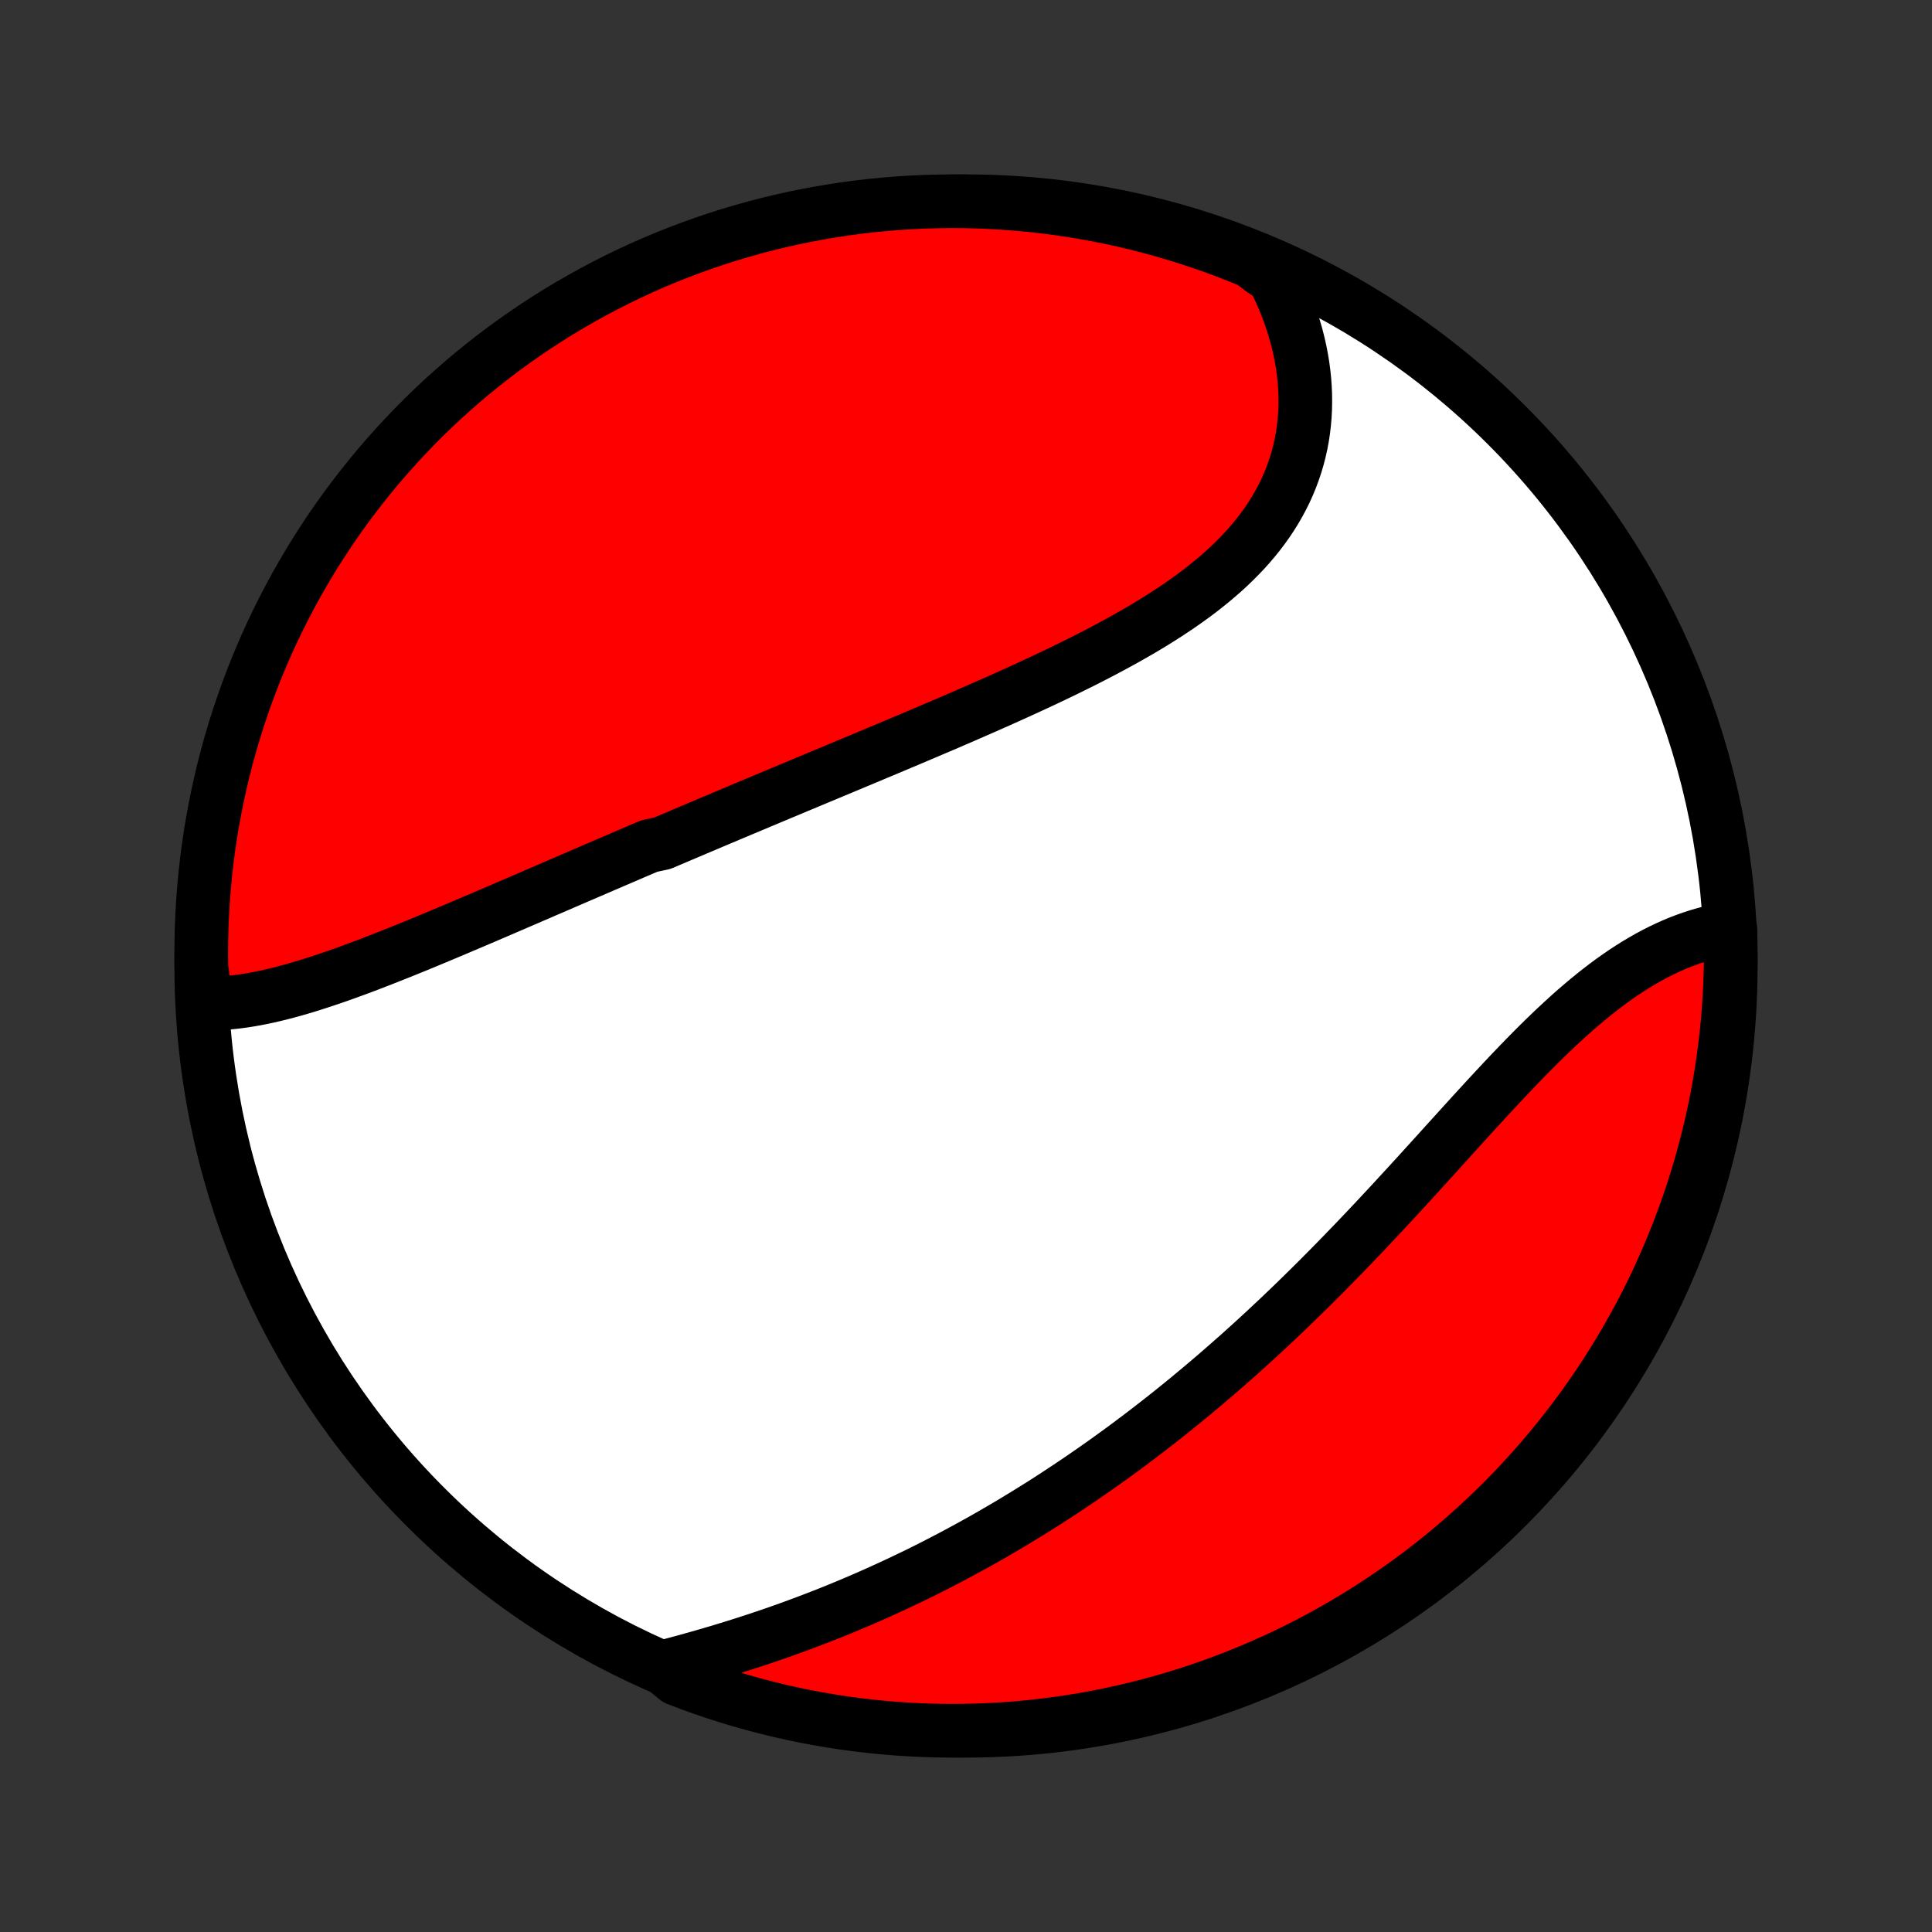 <?xml version="1.0" encoding="utf-8" standalone="no"?>
<!DOCTYPE svg PUBLIC "-//W3C//DTD SVG 1.1//EN"
  "http://www.w3.org/Graphics/SVG/1.1/DTD/svg11.dtd">
<!-- Created with matplotlib (http://matplotlib.org/) -->
<svg height="72pt" version="1.1" viewBox="0 0 72 72" width="72pt" xmlns="http://www.w3.org/2000/svg" xmlns:xlink="http://www.w3.org/1999/xlink">
 <rect x="0" y="0" width="72" height="72" fill="#333333" stroke="none"/>
 <defs>
  <style type="text/css">
*{stroke-linecap:butt;stroke-linejoin:round;}
  </style>
 </defs>
 <g id="figure_1">
  <g id="patch_1">
   <path d="
M0 72
L72 72
L72 0
L0 0
z
" style="fill:none;"/>
  </g>
  <g id="axes_1">
   <g id="PatchCollection_1">
    <defs>
     <path d="
M36 -7.5
C43.558 -7.5 50.808 -10.503 56.153 -15.848
C61.497 -21.192 64.5 -28.442 64.5 -36
C64.5 -43.558 61.497 -50.808 56.153 -56.153
C50.808 -61.497 43.558 -64.5 36 -64.5
C28.442 -64.5 21.192 -61.497 15.848 -56.153
C10.503 -50.808 7.5 -43.558 7.5 -36
C7.5 -28.442 10.503 -21.192 15.848 -15.848
C21.192 -10.503 28.442 -7.5 36 -7.5
z
" id="C0_0_a811fe30f3"/>
     <path d="
M7.7 -34.604
L7.925 -34.604
L8.152 -34.61
L8.38 -34.623
L8.61 -34.642
L8.84 -34.667
L9.072 -34.698
L9.304 -34.735
L9.537 -34.776
L9.772 -34.822
L10.007 -34.872
L10.242 -34.927
L10.478 -34.985
L10.715 -35.047
L10.953 -35.112
L11.191 -35.181
L11.429 -35.252
L11.668 -35.327
L11.906 -35.404
L12.146 -35.483
L12.386 -35.564
L12.626 -35.647
L12.866 -35.733
L13.106 -35.82
L13.346 -35.908
L13.587 -35.998
L13.828 -36.09
L14.069 -36.183
L14.309 -36.277
L14.55 -36.372
L14.791 -36.468
L15.032 -36.564
L15.273 -36.662
L15.514 -36.76
L15.755 -36.859
L15.996 -36.959
L16.236 -37.059
L16.477 -37.16
L16.718 -37.261
L16.959 -37.362
L17.199 -37.464
L17.44 -37.566
L17.68 -37.669
L17.921 -37.771
L18.161 -37.874
L18.402 -37.977
L18.642 -38.08
L18.883 -38.184
L19.123 -38.287
L19.363 -38.391
L19.604 -38.494
L19.844 -38.598
L20.085 -38.702
L20.325 -38.806
L20.566 -38.909
L20.806 -39.013
L21.047 -39.117
L21.288 -39.221
L21.529 -39.325
L21.77 -39.429
L22.012 -39.533
L22.253 -39.637
L22.495 -39.741
L22.737 -39.845
L22.979 -39.949
L23.222 -40.053
L23.464 -40.158
L23.707 -40.262
L23.951 -40.366
L24.195 -40.47
L24.684 -40.575
L24.929 -40.679
L25.174 -40.783
L25.42 -40.888
L25.666 -40.992
L25.913 -41.097
L26.161 -41.202
L26.409 -41.307
L26.658 -41.412
L26.907 -41.517
L27.157 -41.622
L27.407 -41.728
L27.659 -41.834
L27.911 -41.939
L28.163 -42.045
L28.417 -42.152
L28.671 -42.258
L28.926 -42.365
L29.181 -42.472
L29.438 -42.579
L29.695 -42.687
L29.953 -42.794
L30.212 -42.903
L30.472 -43.011
L30.733 -43.12
L30.994 -43.229
L31.257 -43.339
L31.52 -43.449
L31.784 -43.559
L32.05 -43.67
L32.316 -43.781
L32.582 -43.893
L32.85 -44.005
L33.119 -44.118
L33.388 -44.231
L33.659 -44.345
L33.93 -44.459
L34.202 -44.575
L34.475 -44.69
L34.748 -44.807
L35.023 -44.924
L35.298 -45.041
L35.573 -45.16
L35.85 -45.279
L36.127 -45.4
L36.404 -45.521
L36.682 -45.643
L36.96 -45.765
L37.239 -45.889
L37.517 -46.014
L37.797 -46.14
L38.076 -46.267
L38.355 -46.395
L38.634 -46.524
L38.913 -46.654
L39.191 -46.786
L39.47 -46.919
L39.747 -47.054
L40.024 -47.19
L40.3 -47.327
L40.576 -47.466
L40.85 -47.607
L41.122 -47.749
L41.394 -47.894
L41.663 -48.04
L41.931 -48.188
L42.197 -48.338
L42.461 -48.49
L42.722 -48.644
L42.981 -48.801
L43.236 -48.96
L43.489 -49.122
L43.738 -49.286
L43.984 -49.452
L44.226 -49.622
L44.464 -49.794
L44.698 -49.969
L44.927 -50.148
L45.151 -50.329
L45.371 -50.514
L45.585 -50.701
L45.794 -50.892
L45.996 -51.087
L46.193 -51.285
L46.384 -51.486
L46.568 -51.691
L46.745 -51.9
L46.916 -52.112
L47.079 -52.328
L47.235 -52.547
L47.383 -52.77
L47.524 -52.996
L47.657 -53.226
L47.782 -53.46
L47.899 -53.696
L48.008 -53.936
L48.108 -54.18
L48.2 -54.426
L48.284 -54.675
L48.359 -54.928
L48.425 -55.183
L48.483 -55.44
L48.532 -55.7
L48.572 -55.962
L48.603 -56.227
L48.626 -56.493
L48.64 -56.761
L48.645 -57.03
L48.642 -57.301
L48.63 -57.572
L48.61 -57.845
L48.581 -58.119
L48.544 -58.393
L48.498 -58.667
L48.444 -58.942
L48.382 -59.216
L48.312 -59.491
L48.233 -59.764
L48.147 -60.038
L48.053 -60.31
L47.951 -60.582
L47.841 -60.853
L47.724 -61.122
L47.599 -61.39
L47.466 -61.656
L47.073 -61.92
L46.613 -62.261
L46.15 -62.45
L45.683 -62.632
L45.214 -62.805
L44.742 -62.969
L44.267 -63.126
L43.79 -63.275
L43.31 -63.415
L42.828 -63.547
L42.344 -63.67
L41.858 -63.785
L41.371 -63.891
L40.882 -63.989
L40.391 -64.079
L39.899 -64.16
L39.405 -64.232
L38.911 -64.296
L38.416 -64.351
L37.92 -64.397
L37.423 -64.435
L36.926 -64.464
L36.429 -64.485
L35.932 -64.497
L35.434 -64.5
L34.937 -64.494
L34.44 -64.48
L33.944 -64.457
L33.448 -64.426
L32.953 -64.385
L32.459 -64.337
L31.966 -64.279
L31.474 -64.213
L30.984 -64.138
L30.495 -64.055
L30.008 -63.963
L29.522 -63.863
L29.039 -63.754
L28.558 -63.637
L28.079 -63.511
L27.602 -63.377
L27.128 -63.235
L26.657 -63.084
L26.188 -62.925
L25.723 -62.758
L25.26 -62.582
L24.801 -62.399
L24.346 -62.208
L23.893 -62.008
L23.445 -61.801
L23 -61.586
L22.56 -61.362
L22.123 -61.132
L21.691 -60.893
L21.263 -60.647
L20.839 -60.394
L20.42 -60.133
L20.006 -59.865
L19.597 -59.589
L19.193 -59.306
L18.794 -59.017
L18.4 -58.72
L18.011 -58.416
L17.628 -58.105
L17.251 -57.788
L16.879 -57.464
L16.513 -57.134
L16.153 -56.797
L15.799 -56.454
L15.451 -56.104
L15.11 -55.748
L14.775 -55.387
L14.446 -55.019
L14.124 -54.646
L13.808 -54.267
L13.5 -53.882
L13.198 -53.492
L12.903 -53.097
L12.615 -52.697
L12.334 -52.291
L12.061 -51.88
L11.794 -51.465
L11.536 -51.045
L11.284 -50.62
L11.04 -50.191
L10.804 -49.757
L10.575 -49.319
L10.354 -48.878
L10.141 -48.432
L9.936 -47.983
L9.739 -47.529
L9.55 -47.073
L9.369 -46.613
L9.195 -46.15
L9.031 -45.683
L8.874 -45.214
L8.725 -44.742
L8.585 -44.267
L8.453 -43.79
L8.33 -43.31
L8.215 -42.828
L8.109 -42.344
L8.011 -41.858
L7.921 -41.371
L7.84 -40.882
L7.768 -40.391
L7.704 -39.899
L7.649 -39.405
L7.603 -38.911
L7.565 -38.416
L7.536 -37.92
L7.515 -37.423
L7.503 -36.926
L7.5 -36.429
L7.506 -35.932
z
" id="C0_1_145012801c"/>
     <path d="
M24.696 -9.868
L24.985 -9.944
L25.274 -10.021
L25.563 -10.099
L25.853 -10.18
L26.142 -10.261
L26.431 -10.345
L26.72 -10.43
L27.008 -10.517
L27.296 -10.605
L27.583 -10.695
L27.87 -10.787
L28.155 -10.88
L28.441 -10.975
L28.725 -11.071
L29.008 -11.169
L29.291 -11.269
L29.572 -11.371
L29.852 -11.474
L30.132 -11.579
L30.41 -11.685
L30.687 -11.793
L30.963 -11.902
L31.238 -12.013
L31.512 -12.126
L31.785 -12.24
L32.056 -12.356
L32.327 -12.473
L32.596 -12.592
L32.864 -12.712
L33.13 -12.834
L33.396 -12.957
L33.661 -13.082
L33.924 -13.208
L34.187 -13.335
L34.448 -13.464
L34.708 -13.595
L34.967 -13.727
L35.225 -13.861
L35.482 -13.995
L35.738 -14.132
L35.993 -14.27
L36.247 -14.409
L36.5 -14.549
L36.752 -14.691
L37.003 -14.835
L37.253 -14.98
L37.502 -15.126
L37.751 -15.274
L37.998 -15.424
L38.245 -15.574
L38.491 -15.727
L38.736 -15.88
L38.981 -16.035
L39.225 -16.192
L39.468 -16.351
L39.71 -16.51
L39.952 -16.672
L40.193 -16.834
L40.434 -16.999
L40.674 -17.165
L40.913 -17.332
L41.153 -17.501
L41.391 -17.672
L41.629 -17.844
L41.867 -18.018
L42.104 -18.194
L42.34 -18.371
L42.577 -18.55
L42.812 -18.73
L43.048 -18.913
L43.283 -19.096
L43.518 -19.282
L43.753 -19.47
L43.987 -19.659
L44.221 -19.85
L44.455 -20.043
L44.688 -20.237
L44.922 -20.434
L45.155 -20.632
L45.388 -20.832
L45.62 -21.034
L45.853 -21.238
L46.086 -21.443
L46.318 -21.651
L46.55 -21.86
L46.782 -22.071
L47.014 -22.284
L47.245 -22.499
L47.477 -22.716
L47.709 -22.934
L47.94 -23.155
L48.171 -23.377
L48.403 -23.602
L48.634 -23.828
L48.865 -24.055
L49.096 -24.285
L49.326 -24.516
L49.557 -24.749
L49.788 -24.984
L50.018 -25.22
L50.248 -25.458
L50.479 -25.697
L50.709 -25.938
L50.939 -26.18
L51.169 -26.424
L51.399 -26.669
L51.628 -26.915
L51.858 -27.162
L52.087 -27.411
L52.316 -27.66
L52.546 -27.91
L52.775 -28.16
L53.003 -28.412
L53.232 -28.663
L53.461 -28.915
L53.689 -29.167
L53.917 -29.419
L54.145 -29.671
L54.373 -29.922
L54.601 -30.173
L54.829 -30.424
L55.056 -30.673
L55.284 -30.921
L55.511 -31.168
L55.739 -31.413
L55.966 -31.657
L56.193 -31.898
L56.42 -32.137
L56.648 -32.374
L56.875 -32.608
L57.103 -32.839
L57.33 -33.066
L57.558 -33.291
L57.785 -33.511
L58.013 -33.727
L58.242 -33.939
L58.47 -34.147
L58.698 -34.35
L58.927 -34.547
L59.156 -34.74
L59.385 -34.927
L59.614 -35.109
L59.843 -35.284
L60.073 -35.454
L60.303 -35.617
L60.533 -35.775
L60.763 -35.925
L60.993 -36.069
L61.223 -36.206
L61.453 -36.337
L61.683 -36.46
L61.913 -36.576
L62.143 -36.686
L62.372 -36.788
L62.601 -36.883
L62.83 -36.97
L63.058 -37.051
L63.285 -37.124
L63.511 -37.19
L63.737 -37.248
L63.962 -37.3
L64.186 -37.344
L64.486 -37.382
L64.497 -36.888
L64.5 -36.39
L64.494 -35.893
L64.479 -35.395
L64.455 -34.898
L64.423 -34.401
L64.382 -33.905
L64.332 -33.409
L64.274 -32.914
L64.207 -32.42
L64.132 -31.927
L64.048 -31.436
L63.956 -30.945
L63.855 -30.457
L63.745 -29.97
L63.627 -29.485
L63.501 -29.001
L63.366 -28.52
L63.223 -28.041
L63.072 -27.565
L62.912 -27.091
L62.744 -26.62
L62.568 -26.152
L62.384 -25.686
L62.192 -25.224
L61.992 -24.766
L61.784 -24.31
L61.569 -23.858
L61.345 -23.41
L61.114 -22.966
L60.874 -22.526
L60.628 -22.089
L60.374 -21.657
L60.112 -21.23
L59.844 -20.806
L59.568 -20.388
L59.284 -19.974
L58.994 -19.565
L58.696 -19.162
L58.392 -18.763
L58.081 -18.369
L57.763 -17.981
L57.439 -17.599
L57.108 -17.221
L56.77 -16.85
L56.427 -16.485
L56.077 -16.125
L55.721 -15.772
L55.358 -15.425
L54.99 -15.083
L54.617 -14.749
L54.237 -14.421
L53.852 -14.099
L53.462 -13.784
L53.066 -13.476
L52.665 -13.175
L52.259 -12.88
L51.848 -12.593
L51.432 -12.313
L51.012 -12.04
L50.587 -11.774
L50.157 -11.516
L49.723 -11.265
L49.285 -11.021
L48.843 -10.786
L48.397 -10.558
L47.947 -10.338
L47.494 -10.125
L47.037 -9.921
L46.577 -9.724
L46.113 -9.535
L45.647 -9.355
L45.177 -9.182
L44.705 -9.018
L44.23 -8.862
L43.753 -8.714
L43.273 -8.575
L42.791 -8.444
L42.307 -8.321
L41.821 -8.207
L41.333 -8.101
L40.843 -8.003
L40.352 -7.915
L39.86 -7.834
L39.367 -7.763
L38.872 -7.7
L38.377 -7.645
L37.881 -7.599
L37.385 -7.562
L36.888 -7.534
L36.39 -7.514
L35.893 -7.503
L35.395 -7.5
L34.898 -7.506
L34.401 -7.521
L33.905 -7.545
L33.409 -7.577
L32.914 -7.618
L32.42 -7.668
L31.927 -7.726
L31.436 -7.792
L30.945 -7.868
L30.457 -7.952
L29.97 -8.044
L29.485 -8.145
L29.001 -8.255
L28.52 -8.373
L28.041 -8.499
L27.565 -8.634
L27.091 -8.777
L26.62 -8.928
L26.152 -9.088
L25.686 -9.256
L25.224 -9.432
z
" id="C0_2_a0da73386a"/>
    </defs>
    <g clip-path="url(#p1bffca34e9)">
     <use style="fill:#ffffff;stroke:#000000;stroke-width:2.0;" x="0.0" xlink:href="#C0_0_a811fe30f3" y="72.0"/>
    </g>
    <g clip-path="url(#p1bffca34e9)">
     <use style="fill:#ff0000;stroke:#000000;stroke-width:2.0;" x="0.0" xlink:href="#C0_1_145012801c" y="72.0"/>
    </g>
    <g clip-path="url(#p1bffca34e9)">
     <use style="fill:#ff0000;stroke:#000000;stroke-width:2.0;" x="0.0" xlink:href="#C0_2_a0da73386a" y="72.0"/>
    </g>
   </g>
  </g>
 </g>
 <defs>
  <clipPath id="p1bffca34e9">
   <rect height="72.0" width="72.0" x="0.0" y="0.0"/>
  </clipPath>
 </defs>
</svg>
